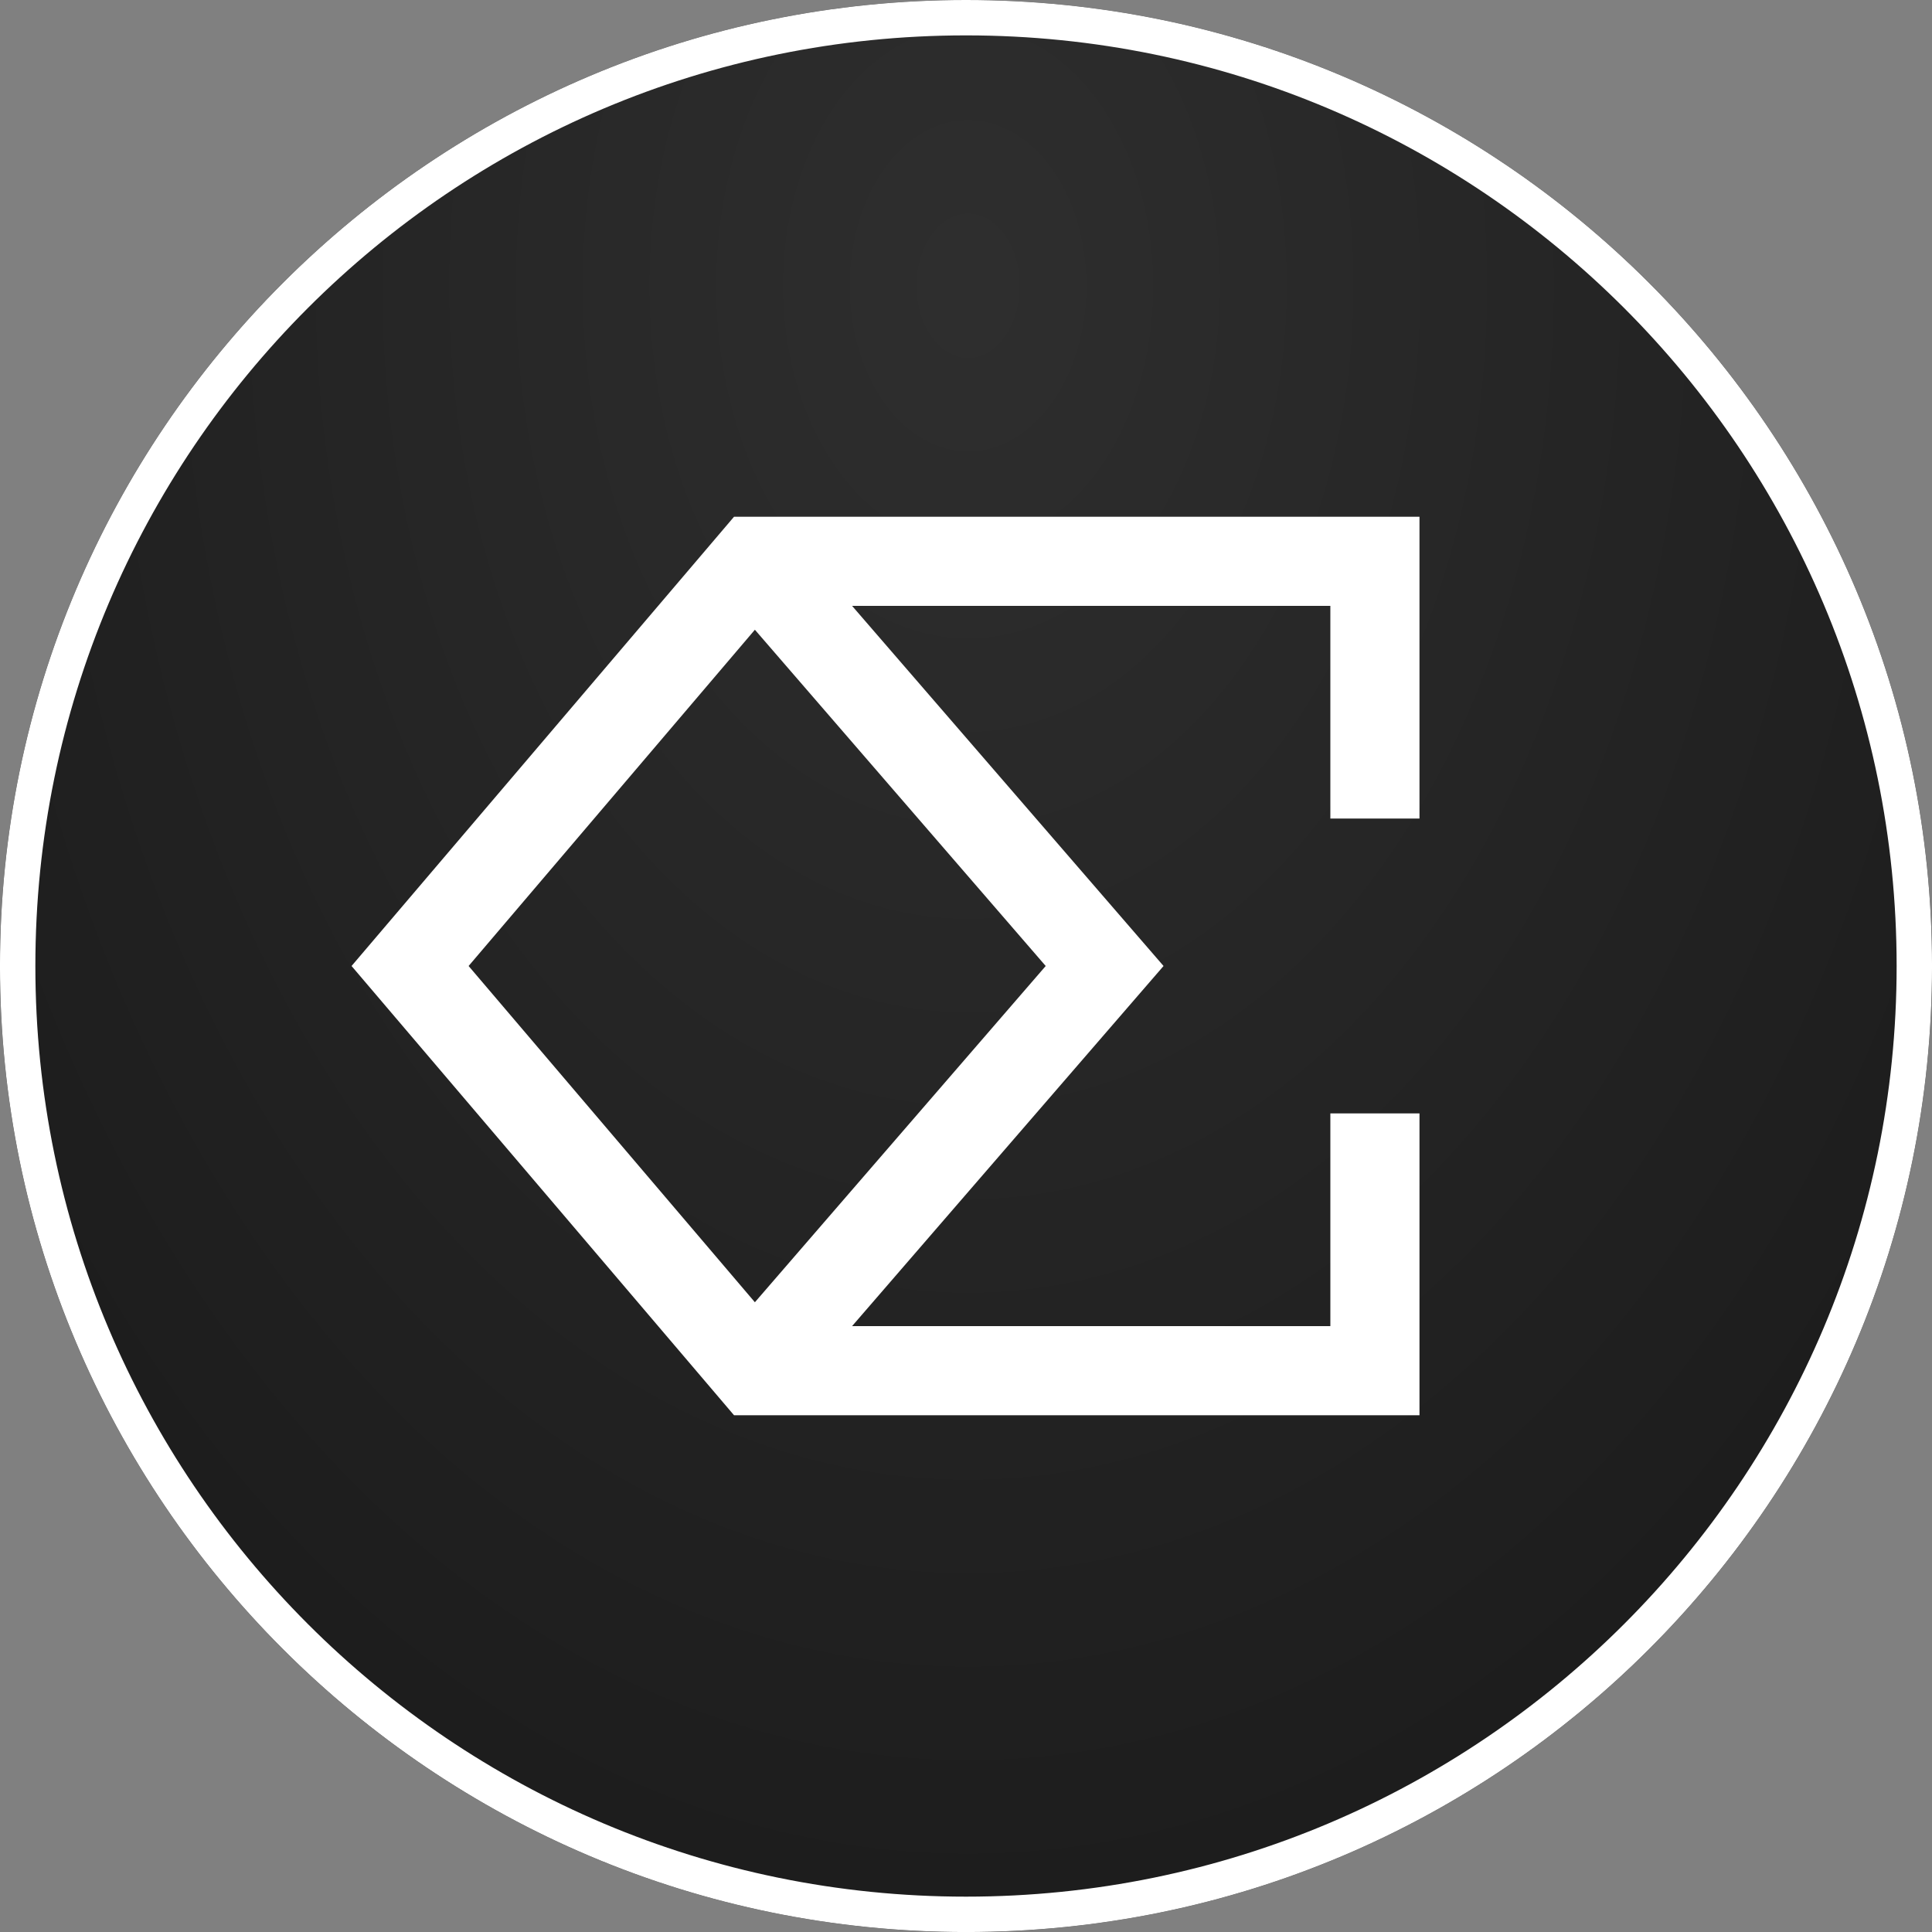 <svg width="390" height="390" viewBox="0 0 390 390" fill="none" xmlns="http://www.w3.org/2000/svg">
<rect x="0" y="0" width="390" height="390" fill="#808080" stroke="none"/>
<path d="M194.996 3.527H195.004C300.751 3.527 386.476 89.252 386.476 195V195.007C386.476 300.754 300.751 386.48 195.004 386.48H194.996C89.249 386.48 3.524 300.754 3.524 195.007V195C3.524 89.252 89.249 3.527 194.996 3.527Z" fill="#111111" stroke="#111111" stroke-width="7.054"/>
<path d="M195.004 0H194.996C87.301 0 -0.003 87.304 -0.003 195V195.007C-0.003 302.702 87.301 390.006 194.996 390.006H195.004C302.699 390.006 390.003 302.702 390.003 195.007V195C390.003 87.304 302.699 0 195.004 0Z" fill="url(#paint0_radial_4638_700)" fill-opacity="0.7"/>
<path d="M194.996 3.571H195.004C300.726 3.571 386.432 89.277 386.432 195V195.007C386.432 300.73 300.726 386.435 195.004 386.435H194.996C89.273 386.435 3.568 300.73 3.568 195.007V195C3.568 89.277 89.273 3.571 194.996 3.571Z" stroke="white" stroke-width="7.143"/>
<path fill-rule="evenodd" clip-rule="evenodd" d="M152.331 104.311H148.175L145.481 107.475L75.931 189.167L70.966 194.999L75.931 200.83L145.481 282.523L148.175 285.687H152.331H277.546H286.542V276.691V224.757H268.55V267.695H172.003L229.787 200.883L234.877 194.999L229.787 189.114L172.003 122.302H268.55V165.24H286.542V113.307V104.311H277.546H152.331ZM152.384 127.121L94.594 194.999L152.384 262.877L211.09 194.999L152.384 127.121Z" fill="white"/>
<defs>
<radialGradient id="paint0_radial_4638_700" cx="0" cy="0" r="1" gradientUnits="userSpaceOnUse" gradientTransform="translate(195.419 56.946) rotate(90) scale(411.151 289.409)">
<stop offset="0.031" stop-color="#3A3A3A"/>
<stop offset="1" stop-color="#1C1C1C"/>
</radialGradient>
</defs>
</svg>
